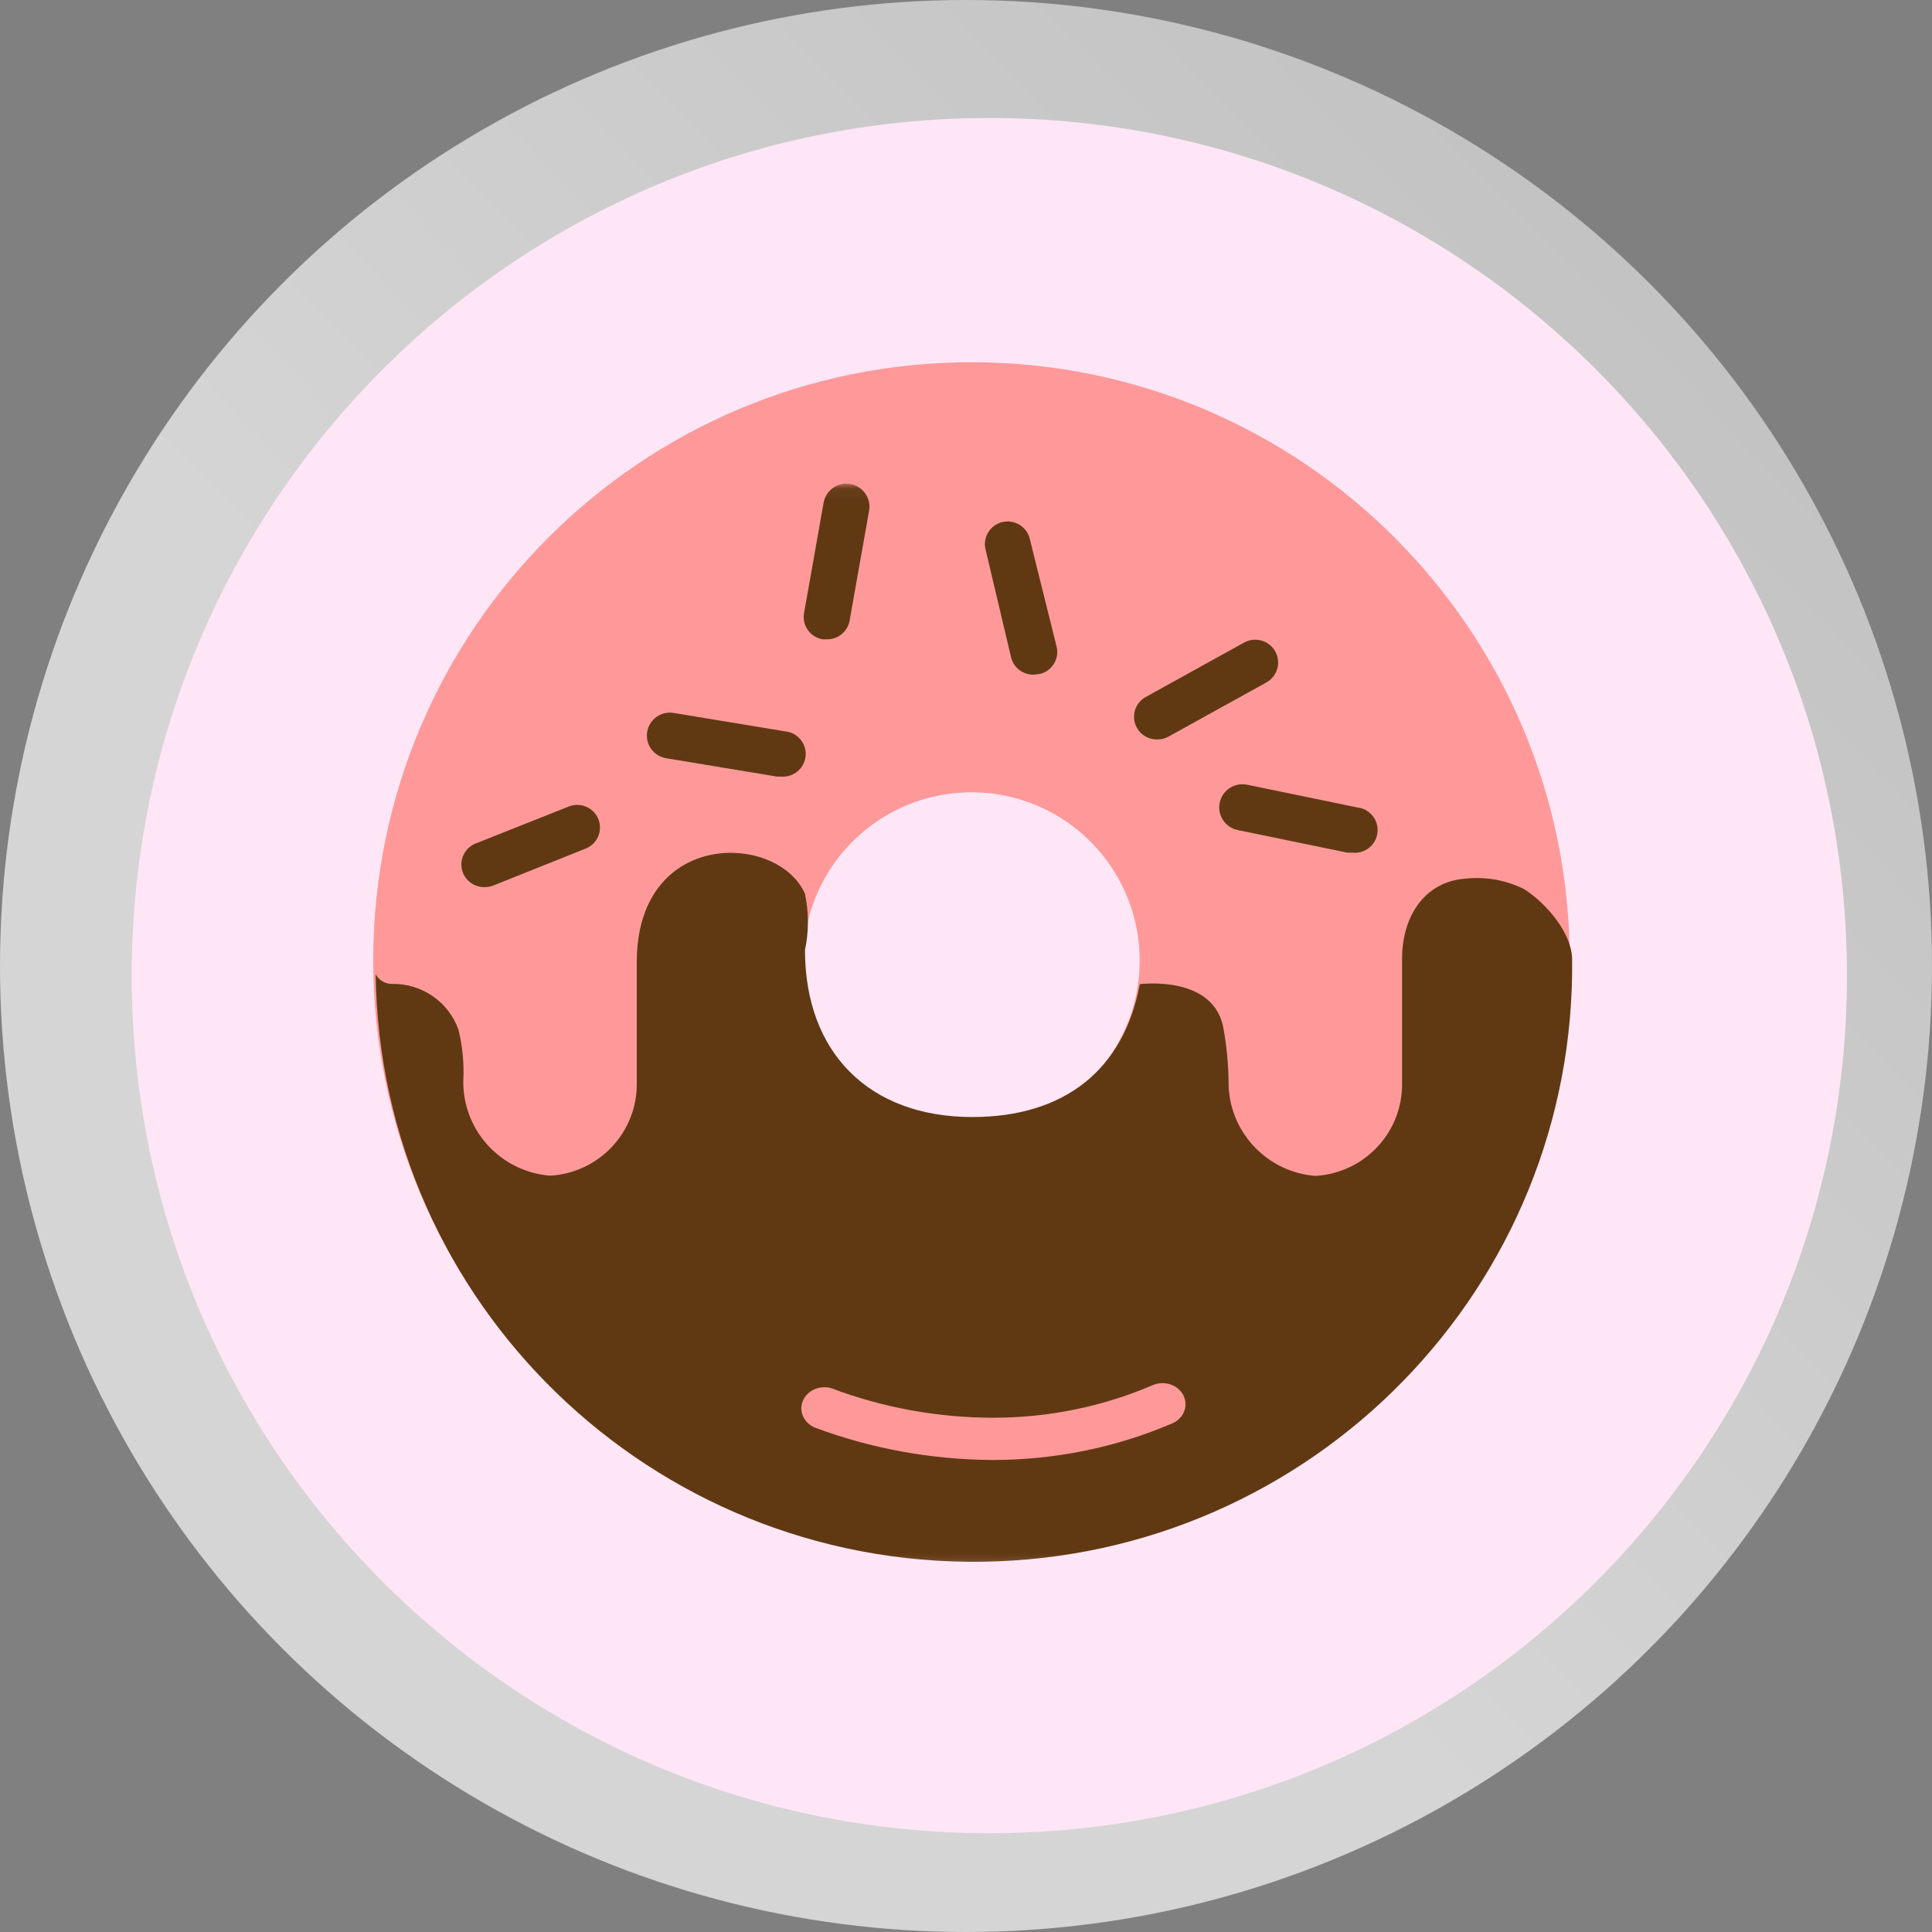 <?xml version="1.0" encoding="UTF-8"?>
<svg width="176px" height="176px" viewBox="0 0 176 176" version="1.1" xmlns="http://www.w3.org/2000/svg" xmlns:xlink="http://www.w3.org/1999/xlink">
    <rect x="0" y="0" width="176" height="176" fill="#808080" stroke="none"/>
    <!-- Generator: Sketch 48.2 (47327) - http://www.bohemiancoding.com/sketch -->
    <title>Food-Icons-15</title>
    <desc>Created with Sketch.</desc>
    <defs>
        <linearGradient x1="108.028%" y1="-8.568%" x2="39.306%" y2="58.636%" id="linearGradient-1">
            <stop stop-color="#FFFFFF" stop-opacity="0.669" offset="0%"></stop>
            <stop stop-color="#FFFFFF" offset="100%"></stop>
        </linearGradient>
        <polygon id="path-2" points="0 0.062 111.877 0.062 111.877 98.849 0 98.849"></polygon>
    </defs>
    <g id="Spanish" stroke="none" stroke-width="1" fill="none" fill-rule="evenodd" transform="translate(-632, -1390)">
        <g id="catagory" transform="translate(142, 1390)">
            <g id="cooking" transform="translate(490, 0)">
                <g id="Food-Icons-15">
                    <g id="dancer-copy">
                        <circle id="Oval" fill-opacity="0.82" fill="url(#linearGradient-1)" opacity="0.82" cx="88" cy="88" r="88"></circle>
                        <path d="M90.127,167 C46.978,167 12,132.022 12,88.874 C12,45.726 46.978,10.748 90.127,10.748 C133.275,10.748 168.253,45.726 168.253,88.874 C168.253,132.022 133.275,167 90.127,167 Z" id="Fill-1" fill="#FEE6F6"></path>
                    </g>
                    <path d="M88.5,33 C58.4,33 34,57.401 34,87.5 C34,117.6 58.4,142 88.5,142 C118.599,142 143,117.6 143,87.5 C143,57.401 118.599,33 88.5,33 Z M88.5,102.823 C82.302,102.823 76.715,99.09 74.343,93.364 C71.972,87.638 73.282,81.047 77.665,76.665 C82.047,72.283 88.638,70.972 94.364,73.343 C100.089,75.715 103.822,81.303 103.822,87.5 C103.822,95.963 96.962,102.823 88.5,102.823 Z" id="Fill-1" fill="#FF9999"></path>
                    <path d="M89,143 C58.072,143 33,117.928 33,87 C33,56.072 58.072,31 89,31 C119.928,31 145,56.072 145,87 C145,117.928 119.928,143 89,143 Z M89,35.148 C68.028,35.148 49.121,47.781 41.095,67.157 C33.069,86.533 37.506,108.835 52.335,123.665 C67.165,138.494 89.467,142.931 108.843,134.905 C128.219,126.879 140.852,107.972 140.852,87 C140.852,58.363 117.637,35.148 89,35.148 Z M89,104.235 C79.481,104.235 71.765,96.519 71.765,87 C71.765,77.481 79.481,69.764 89,69.764 C98.519,69.764 106.236,77.481 106.236,87 C106.224,96.514 98.514,104.224 89,104.235 Z M89,73.913 C83.707,73.913 78.935,77.101 76.909,81.992 C74.883,86.882 76.003,92.511 79.746,96.254 C83.489,99.997 89.118,101.117 94.008,99.091 C98.899,97.065 102.087,92.293 102.087,87 C102.076,79.777 96.223,73.924 89,73.913 Z" id="Fill-2"></path>
                    <g id="Group-6" transform="translate(33, 44)">
                        <mask id="mask-3" fill="white">
                            <use xlink:href="#path-2"></use>
                        </mask>
                        <g id="Clip-4"></g>
                        <path d="M38.133,26.745 L37.78,26.745 L27.687,25.073 C26.542,24.886 25.768,23.809 25.956,22.669 C26.145,21.53 27.226,20.758 28.371,20.946 L38.485,22.618 C39.629,22.709 40.483,23.707 40.392,24.847 C40.3,25.986 39.298,26.836 38.154,26.745 L38.133,26.745 Z M42.278,14.239 L41.925,14.239 C41.384,14.144 40.903,13.838 40.588,13.389 C40.273,12.94 40.15,12.385 40.247,11.846 L42.029,1.796 C42.23,0.656 43.32,-0.106 44.465,0.093 C45.609,0.293 46.375,1.378 46.174,2.518 L44.392,12.568 C44.198,13.569 43.301,14.278 42.278,14.239 Z M61.18,17.459 C60.205,17.487 59.341,16.834 59.108,15.89 L56.765,5.985 C56.54,4.899 57.217,3.83 58.297,3.564 C59.378,3.298 60.477,3.93 60.786,4.995 L63.253,14.9 C63.526,16.005 62.849,17.122 61.74,17.397 L61.18,17.459 Z M72.372,23.361 C71.432,23.358 70.612,22.725 70.374,21.82 C70.135,20.915 70.538,19.963 71.357,19.502 L80.31,14.549 C81.312,13.979 82.588,14.326 83.16,15.323 C83.732,16.32 83.384,17.591 82.382,18.16 L73.429,23.113 C73.105,23.288 72.74,23.373 72.372,23.361 Z M90.196,33.679 L89.761,33.679 L79.75,31.615 C78.606,31.376 77.873,30.258 78.113,29.118 C78.353,27.979 79.476,27.248 80.621,27.488 L90.631,29.552 C91.776,29.671 92.607,30.692 92.487,31.832 C92.367,32.972 91.341,33.798 90.196,33.679 Z M11.189,36.815 C10.166,36.857 9.266,36.15 9.069,35.15 C8.873,34.15 9.439,33.157 10.401,32.812 L18.816,29.469 C19.881,29.047 21.087,29.565 21.511,30.625 C21.934,31.685 21.414,32.886 20.35,33.307 L11.935,36.671 C11.697,36.765 11.444,36.814 11.189,36.815 Z M105.75,36.948 C104.097,36.149 102.25,35.838 100.426,36.051 C97.03,36.301 94.724,39.181 94.724,43.377 L94.724,54.669 C94.788,59.139 91.304,62.865 86.822,63.122 C82.316,62.76 78.861,58.982 78.92,54.481 C78.897,52.92 78.75,51.364 78.48,49.826 C77.705,44.754 70.871,45.652 70.83,45.652 C69.383,53.458 63.954,57.758 55.57,57.758 C46.18,57.758 40.332,51.892 40.332,42.542 C40.69,40.856 40.69,39.114 40.332,37.428 C37.921,31.897 25.22,31.459 25.01,43.356 L25.01,54.648 C25.073,59.118 21.59,62.844 17.108,63.101 C12.601,62.739 9.147,58.962 9.206,54.46 C9.286,52.896 9.138,51.327 8.765,49.805 C7.859,47.251 5.406,45.567 2.687,45.631 C2.075,45.623 1.515,45.288 1.22,44.754 C1.636,74.725 26.373,98.686 56.471,98.271 C86.57,97.856 110.631,73.223 110.214,43.251 C110.068,40.559 107.301,37.845 105.75,36.948 Z" id="Fill-3" fill="#603913" mask="url(#mask-3)"></path>
                        <path d="M55.948,98.849 C25.884,98.959 1.141,75.321 0.002,45.401 C-0.043,44.481 0.529,43.642 1.404,43.345 C2.279,43.048 3.246,43.365 3.774,44.121 C7.176,44.175 10.2,46.294 11.399,49.466 C11.909,51.271 12.125,53.144 12.041,55.017 C12.03,58.305 14.501,61.077 17.781,61.456 C21.067,61.205 23.585,58.443 23.52,55.161 L23.52,43.997 C23.624,37.806 26.773,33.679 31.933,32.585 C36.162,31.549 40.559,33.493 42.625,37.311 C43.231,39.191 43.353,41.192 42.977,43.13 C42.977,51.385 47.805,56.152 55.948,56.152 C63.241,56.152 67.758,52.561 69.002,45.834 C69.169,44.908 69.945,44.211 70.888,44.142 C75.031,43.77 79.901,45.111 80.668,50.106 C80.952,51.742 81.105,53.398 81.123,55.058 C81.112,58.347 83.583,61.119 86.863,61.497 C90.149,61.245 92.667,58.484 92.602,55.203 L92.602,43.997 C92.602,38.776 95.648,35.041 100.166,34.711 C102.381,34.461 104.621,34.863 106.609,35.867 C108.681,37.084 112.018,40.344 111.873,43.915 C111.343,74.33 86.492,98.741 55.948,98.849 Z M4.416,48.31 C7.187,75.513 30.787,95.839 58.215,94.645 C85.643,93.451 107.372,71.152 107.749,43.811 C107.749,42.305 105.864,40.18 104.538,39.436 C103.244,38.84 101.806,38.625 100.393,38.818 C98.094,38.982 96.664,40.881 96.664,43.997 L96.664,55.161 C96.726,60.719 92.355,65.327 86.78,65.583 C81.183,65.232 76.841,60.581 76.896,54.997 C76.878,53.613 76.753,52.233 76.523,50.869 C76.213,48.805 74.14,48.31 72.649,48.228 C70.577,55.945 64.567,60.32 55.886,60.32 C45.525,60.32 38.75,53.614 38.75,43.213 C38.739,43.014 38.739,42.814 38.75,42.614 C39.032,41.42 39.032,40.177 38.75,38.982 C37.423,36.994 34.98,36.059 32.658,36.651 C29.509,37.269 27.644,39.973 27.581,44.059 L27.581,55.182 C27.643,60.74 23.273,65.348 17.698,65.603 C12.101,65.252 7.759,60.601 7.814,55.017 C7.906,53.736 7.857,52.449 7.669,51.178 C7.191,49.703 5.944,48.604 4.416,48.31 Z" id="Fill-5" mask="url(#mask-3)"></path>
                    </g>
                    <path d="M90.367,133 C84.84,132.966 79.372,131.967 74.255,130.057 C73.235,129.645 72.743,128.577 73.134,127.622 C73.525,126.667 74.663,126.157 75.727,126.459 C80.395,128.229 85.398,129.144 90.452,129.152 C95.445,129.158 100.378,128.16 104.902,126.228 C105.579,125.897 106.398,125.928 107.042,126.31 C107.685,126.692 108.05,127.364 107.994,128.063 C107.939,128.763 107.471,129.379 106.775,129.672 C101.641,131.874 96.038,133.01 90.367,133 Z" id="Fill-7" fill="#FF9999"></path>
                </g>
            </g>
        </g>
    </g>
</svg>